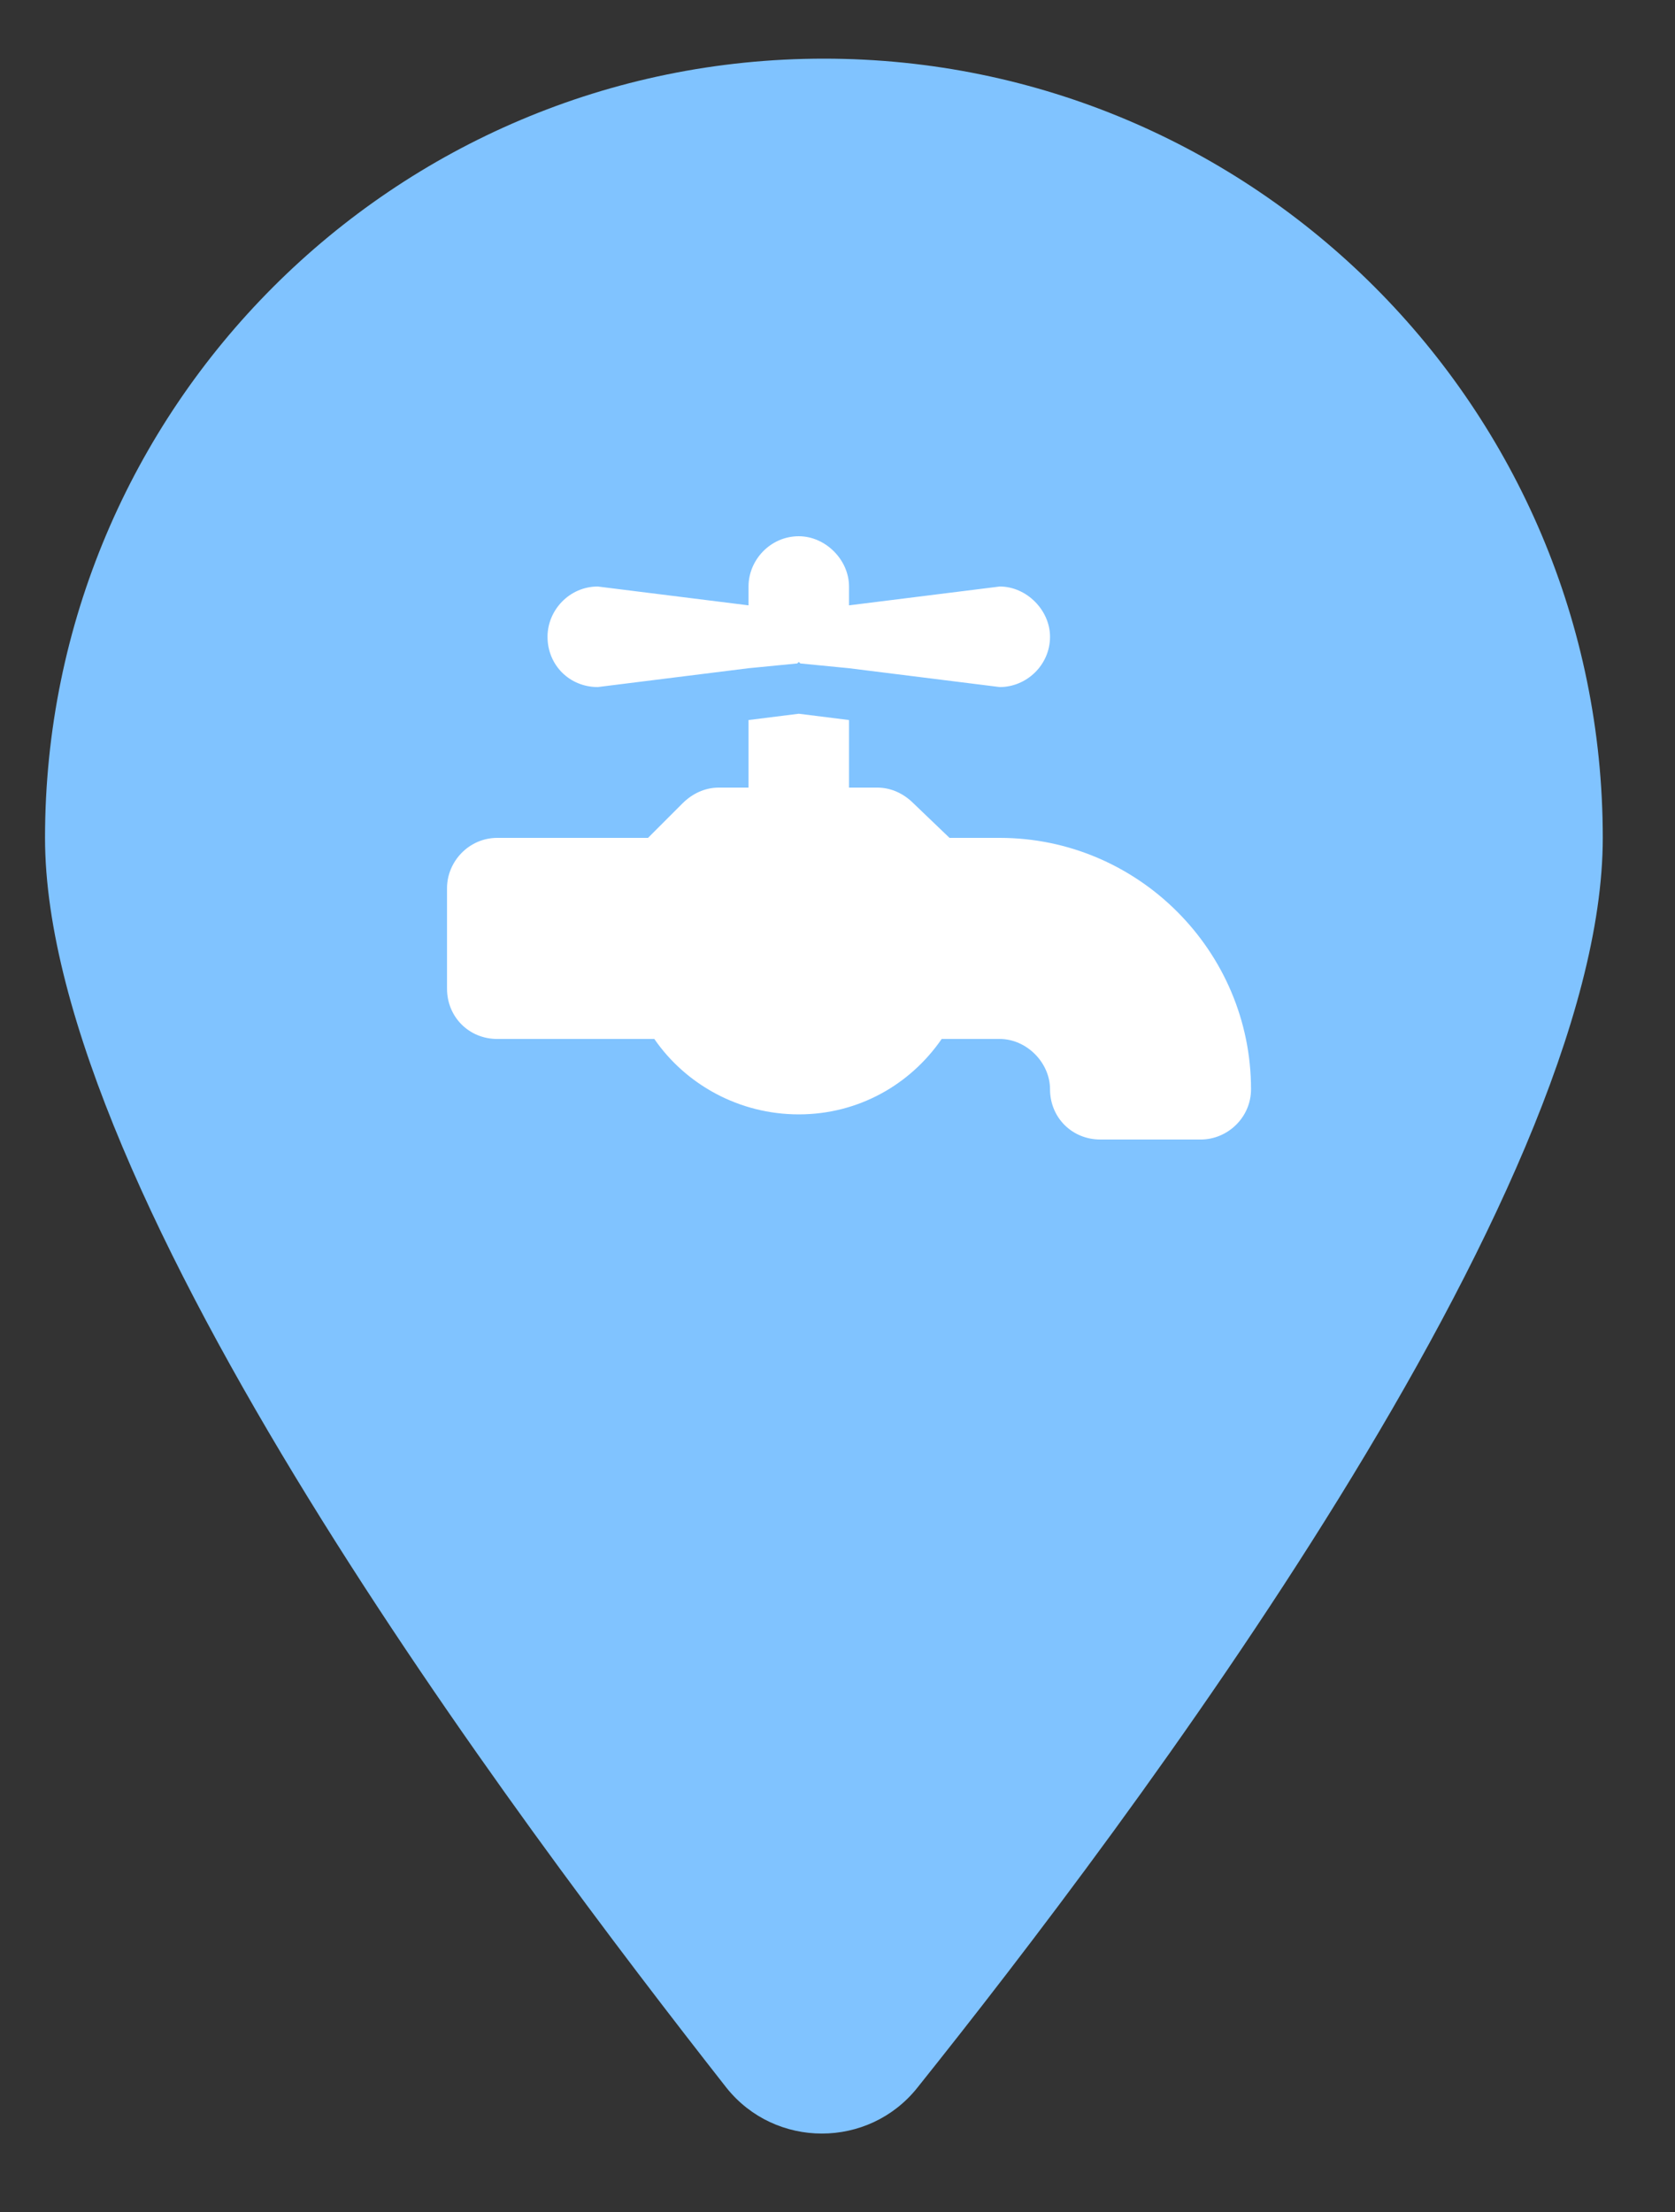 <svg width="25" height="33" viewBox="0 0 25 33" fill="none" xmlns="http://www.w3.org/2000/svg">
<rect x="0" y="0" width="25" height="33" fill="#333333" stroke="none"/>
<path d="M23.922 12.5C23.922 17.828 16.838 27.213 13.69 31.148C12.963 32.057 11.571 32.057 10.844 31.148C7.756 27.213 0.672 17.828 0.672 12.5C0.672 6.082 5.879 0.875 12.297 0.875C18.715 0.875 23.922 6.082 23.922 12.5Z" fill="#80C3FF"/>
<path d="M11.172 8.75C11.172 8.352 11.501 8 11.922 8C12.321 8 12.672 8.352 12.672 8.75V9.031L14.922 8.75C15.321 8.75 15.672 9.102 15.672 9.5C15.672 9.922 15.321 10.25 14.922 10.25L12.672 9.969L11.946 9.898L11.922 9.875L11.899 9.898L11.172 9.969L8.922 10.25C8.5 10.25 8.172 9.922 8.172 9.5C8.172 9.102 8.5 8.75 8.922 8.75L11.172 9.031V8.75ZM7.422 12.5H9.672L10.188 11.984C10.329 11.844 10.516 11.75 10.727 11.75H11.172V10.742L11.922 10.648L12.672 10.742V11.75H13.094C13.305 11.75 13.493 11.844 13.633 11.984L14.172 12.5H14.922C16.985 12.5 18.672 14.188 18.672 16.25C18.672 16.672 18.321 17 17.922 17H16.422C16 17 15.672 16.672 15.672 16.25C15.672 15.852 15.321 15.5 14.922 15.5H14.055C13.586 16.18 12.813 16.625 11.922 16.625C11.032 16.625 10.235 16.18 9.766 15.5H7.422C7 15.5 6.672 15.172 6.672 14.75V13.25C6.672 12.852 7 12.5 7.422 12.5Z" fill="white"/>
</svg>
